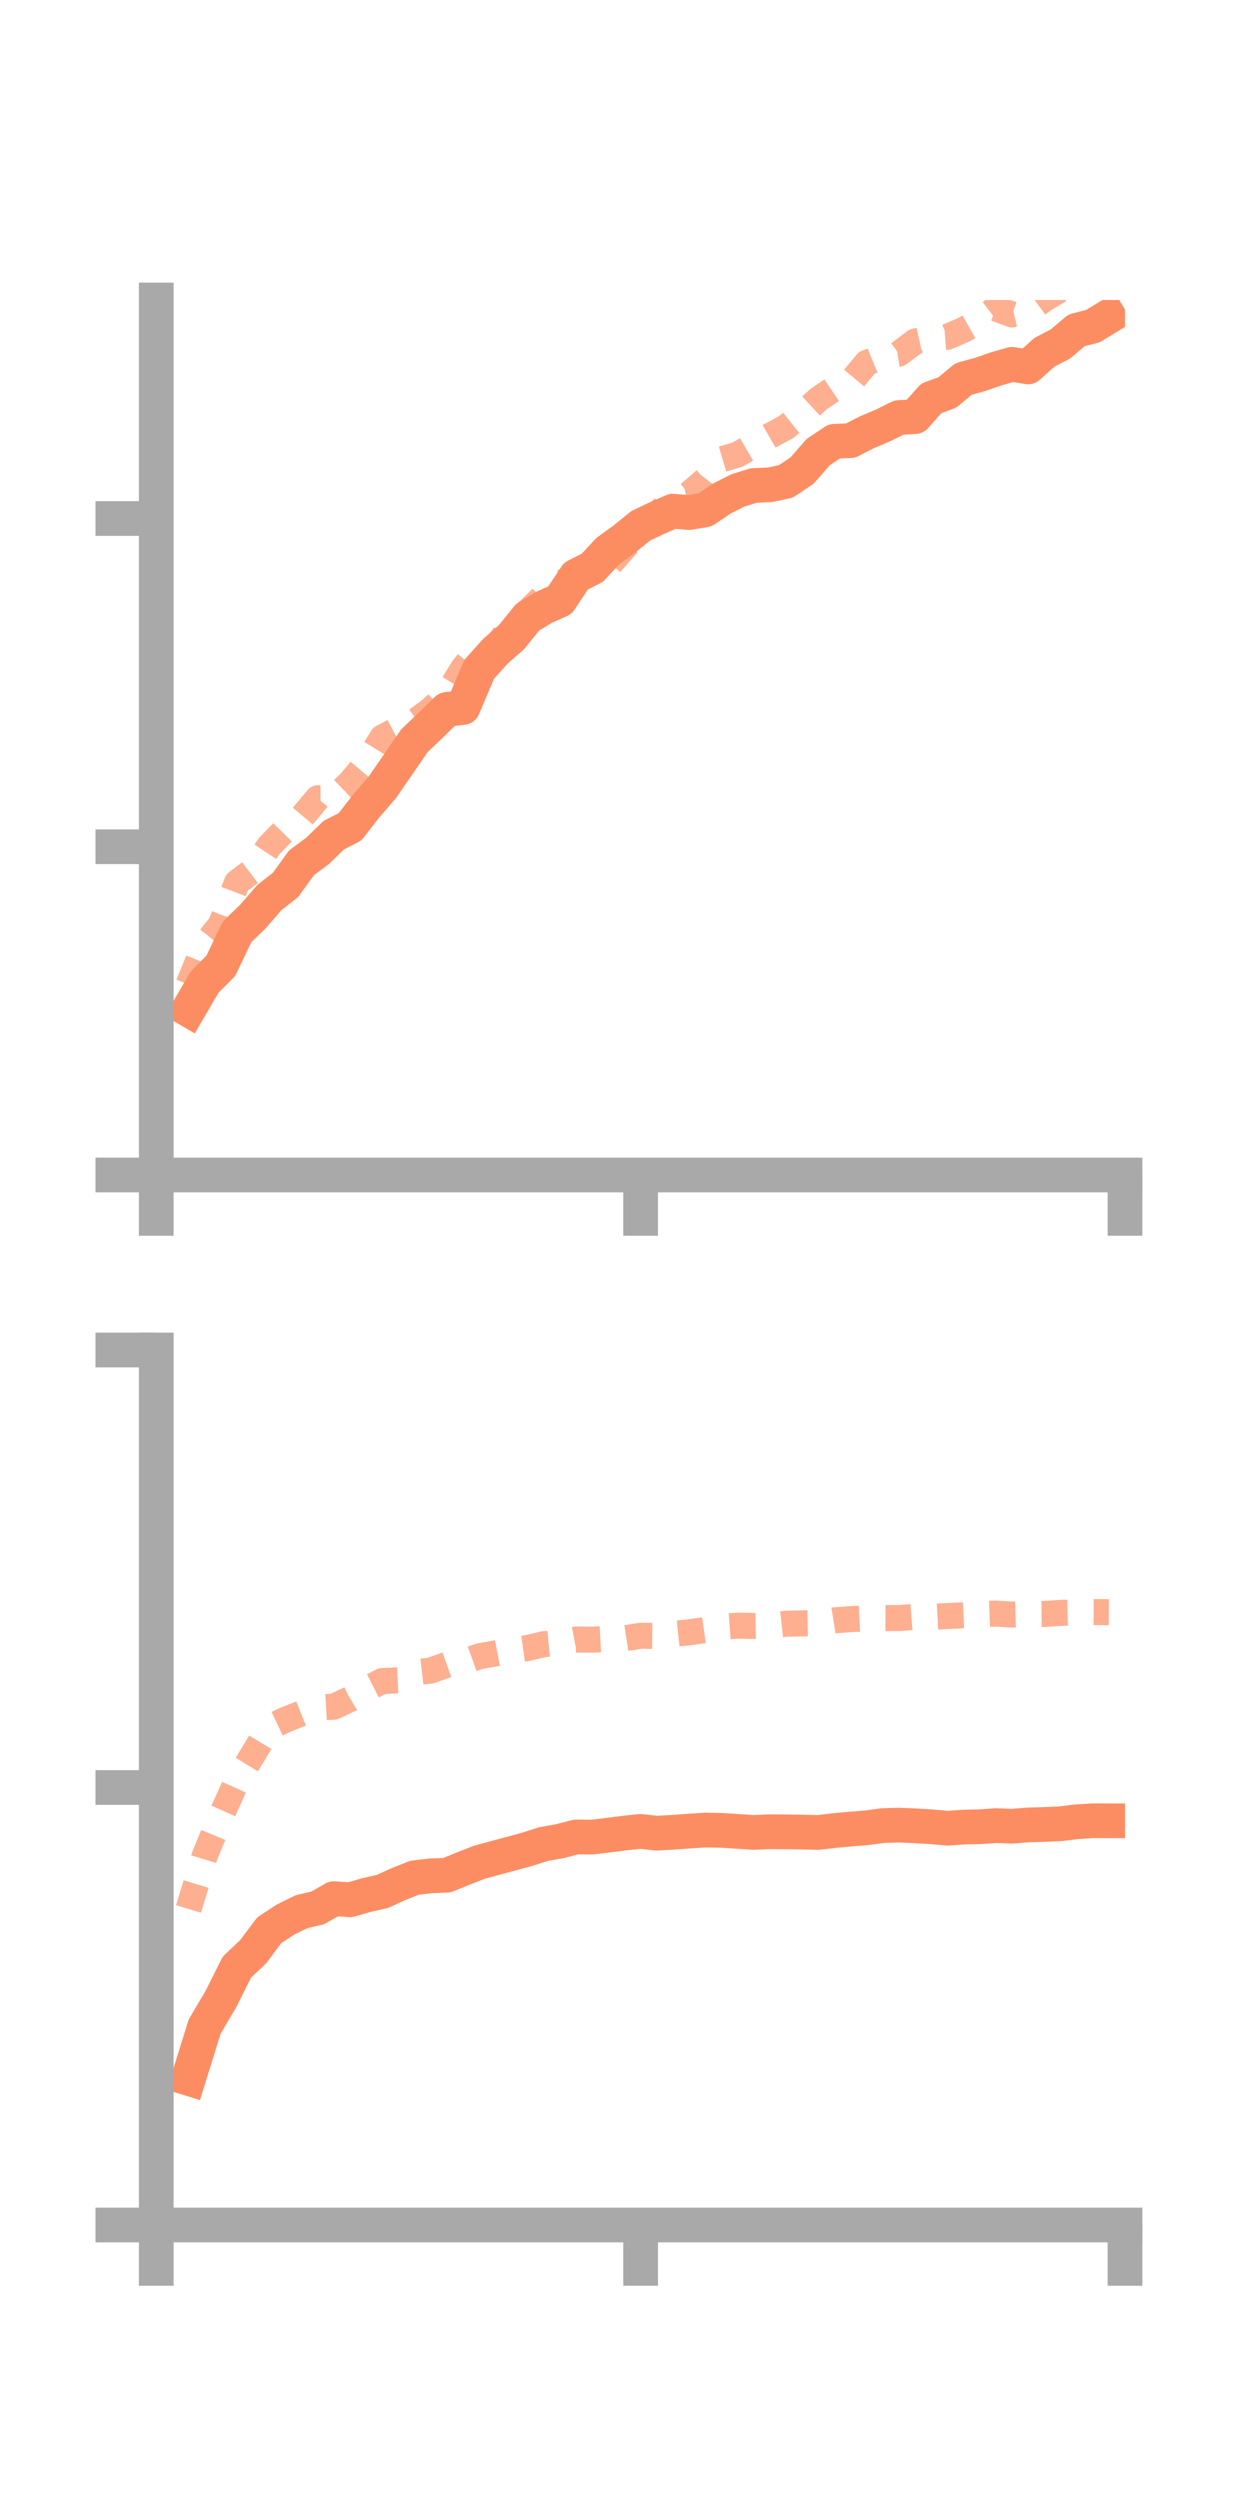 <?xml version="1.0" encoding="utf-8" standalone="no"?>
<!DOCTYPE svg PUBLIC "-//W3C//DTD SVG 1.1//EN"
  "http://www.w3.org/Graphics/SVG/1.1/DTD/svg11.dtd">
<!-- Created with matplotlib (https://matplotlib.org/) -->
<svg height="144pt" version="1.1" viewBox="0 0 72 144" width="72pt" xmlns="http://www.w3.org/2000/svg" xmlns:xlink="http://www.w3.org/1999/xlink">
 <defs>
  <style type="text/css">*{stroke-linecap:butt;stroke-linejoin:round;}</style>
 </defs>
 <g id="figure_1">
  <g id="patch_1">
   <path d="M 0 144 
L 72 144 
L 72 0 
L 0 0 
z
" style="fill:none;"/>
  </g>
  <g id="axes_1">
   <g id="patch_2">
    <path d="M 9 67.68 
L 64.8 67.68 
L 64.8 17.28 
L 9 17.28 
z
" style="fill:none;"/>
   </g>
   <g id="matplotlib.axis_1">
    <g id="xtick_1">
     <g id="line2d_1">
      <defs>
       <path d="M 0 0 
L 0 3.5 
" id="m5f4667d8d2" style="stroke:#a9a9a9;stroke-width:2;"/>
      </defs>
      <g>
       <use style="fill:#a9a9a9;stroke:#a9a9a9;stroke-width:2;" x="9" xlink:href="#m5f4667d8d2" y="67.68"/>
      </g>
     </g>
    </g>
    <g id="xtick_2">
     <g id="line2d_2">
      <g>
       <use style="fill:#a9a9a9;stroke:#a9a9a9;stroke-width:2;" x="36.9" xlink:href="#m5f4667d8d2" y="67.68"/>
      </g>
     </g>
    </g>
    <g id="xtick_3">
     <g id="line2d_3">
      <g>
       <use style="fill:#a9a9a9;stroke:#a9a9a9;stroke-width:2;" x="64.8" xlink:href="#m5f4667d8d2" y="67.68"/>
      </g>
     </g>
    </g>
   </g>
   <g id="matplotlib.axis_2">
    <g id="ytick_1">
     <g id="line2d_4">
      <defs>
       <path d="M 0 0 
L -3.5 0 
" id="m8a7842f019" style="stroke:#a9a9a9;stroke-width:2;"/>
      </defs>
      <g>
       <use style="fill:#a9a9a9;stroke:#a9a9a9;stroke-width:2;" x="9" xlink:href="#m8a7842f019" y="67.68"/>
      </g>
     </g>
    </g>
    <g id="ytick_2">
     <g id="line2d_5">
      <g>
       <use style="fill:#a9a9a9;stroke:#a9a9a9;stroke-width:2;" x="9" xlink:href="#m8a7842f019" y="48.773"/>
      </g>
     </g>
    </g>
    <g id="ytick_3">
     <g id="line2d_6">
      <g>
       <use style="fill:#a9a9a9;stroke:#a9a9a9;stroke-width:2;" x="9" xlink:href="#m8a7842f019" y="29.866"/>
      </g>
     </g>
    </g>
   </g>
   <g id="line2d_7">
    <path clip-path="url(#p01c05d2fc0)" d="M 10.86 58.157 
L 11.79 56.565 
L 12.72 55.63 
L 13.65 53.679 
L 14.58 52.78 
L 15.51 51.703 
L 16.44 50.977 
L 17.37 49.695 
L 18.3 49.006 
L 19.23 48.1 
L 20.16 47.628 
L 21.09 46.431 
L 22.02 45.354 
L 22.95 44.004 
L 23.88 42.654 
L 24.81 41.772 
L 25.74 40.861 
L 26.67 40.751 
L 27.6 38.552 
L 28.53 37.519 
L 29.46 36.701 
L 30.39 35.554 
L 31.32 34.988 
L 32.25 34.573 
L 33.18 33.178 
L 34.11 32.708 
L 35.04 31.718 
L 35.97 31.047 
L 36.9 30.289 
L 37.83 29.846 
L 38.76 29.443 
L 39.69 29.525 
L 40.62 29.366 
L 41.55 28.731 
L 42.48 28.257 
L 43.41 27.964 
L 44.34 27.926 
L 45.27 27.727 
L 46.2 27.102 
L 47.13 26.04 
L 48.06 25.417 
L 48.99 25.381 
L 49.92 24.905 
L 50.85 24.51 
L 51.78 24.05 
L 52.71 23.996 
L 53.64 22.944 
L 54.57 22.605 
L 55.5 21.828 
L 56.43 21.575 
L 57.36 21.254 
L 58.29 20.985 
L 59.22 21.136 
L 60.15 20.296 
L 61.08 19.814 
L 62.01 19.025 
L 62.94 18.79 
L 63.87 18.225 
" style="fill:none;stroke:#fc8d62;stroke-linecap:square;stroke-width:2;"/>
   </g>
   <g id="line2d_8">
    <path clip-path="url(#p01c05d2fc0)" d="M 10.86 56.711 
L 11.79 54.418 
L 12.72 53.252 
L 13.65 50.835 
L 14.58 50.126 
L 15.51 48.728 
L 16.44 47.782 
L 17.37 47.089 
L 18.3 45.982 
L 19.23 45.976 
L 20.16 45.086 
L 21.09 43.977 
L 22.02 42.48 
L 22.95 41.992 
L 23.88 41.576 
L 24.81 40.89 
L 25.74 40.013 
L 26.67 38.509 
L 27.6 37.325 
L 28.53 37.393 
L 29.46 35.943 
L 30.39 35.243 
L 31.32 34.325 
L 32.25 33.61 
L 33.18 33.198 
L 34.11 32.9 
L 35.04 32.598 
L 35.97 31.541 
L 36.9 30.474 
L 37.83 29.681 
L 38.76 28.659 
L 39.69 28.455 
L 40.62 27.655 
L 41.55 26.464 
L 42.48 26.188 
L 43.41 25.644 
L 44.34 25.109 
L 45.27 24.608 
L 46.2 23.863 
L 47.13 23.003 
L 48.06 22.372 
L 48.99 22.023 
L 49.92 20.905 
L 50.85 20.524 
L 51.78 20.373 
L 52.71 19.67 
L 53.64 19.467 
L 54.57 19.401 
L 55.5 19 
L 56.43 18.472 
L 57.36 17.766 
L 58.29 18.114 
L 59.22 17.906 
L 60.15 17.232 
L 61.08 16.67 
L 62.01 16.065 
L 62.94 15.611 
L 63.87 15.268 
" style="fill:none;stroke:#fc8d62;stroke-dasharray:1.5,1.5;stroke-dashoffset:0;stroke-opacity:0.7;stroke-width:1.5;"/>
   </g>
   <g id="patch_3">
    <path d="M 9 67.68 
L 9 17.28 
" style="fill:none;stroke:#a9a9a9;stroke-linecap:square;stroke-linejoin:miter;stroke-width:2;"/>
   </g>
   <g id="patch_4">
    <path d="M 64.8 67.68 
L 64.8 17.28 
" style="fill:none;"/>
   </g>
   <g id="patch_5">
    <path d="M 9 67.68 
L 64.8 67.68 
" style="fill:none;stroke:#a9a9a9;stroke-linecap:square;stroke-linejoin:miter;stroke-width:2;"/>
   </g>
   <g id="patch_6">
    <path d="M 9 17.28 
L 64.8 17.28 
" style="fill:none;"/>
   </g>
  </g>
  <g id="axes_2">
   <g id="patch_7">
    <path d="M 9 128.16 
L 64.8 128.16 
L 64.8 77.76 
L 9 77.76 
z
" style="fill:none;"/>
   </g>
   <g id="matplotlib.axis_3">
    <g id="xtick_4">
     <g id="line2d_9">
      <g>
       <use style="fill:#a9a9a9;stroke:#a9a9a9;stroke-width:2;" x="9" xlink:href="#m5f4667d8d2" y="128.16"/>
      </g>
     </g>
    </g>
    <g id="xtick_5">
     <g id="line2d_10">
      <g>
       <use style="fill:#a9a9a9;stroke:#a9a9a9;stroke-width:2;" x="36.9" xlink:href="#m5f4667d8d2" y="128.16"/>
      </g>
     </g>
    </g>
    <g id="xtick_6">
     <g id="line2d_11">
      <g>
       <use style="fill:#a9a9a9;stroke:#a9a9a9;stroke-width:2;" x="64.8" xlink:href="#m5f4667d8d2" y="128.16"/>
      </g>
     </g>
    </g>
   </g>
   <g id="matplotlib.axis_4">
    <g id="ytick_4">
     <g id="line2d_12">
      <g>
       <use style="fill:#a9a9a9;stroke:#a9a9a9;stroke-width:2;" x="9" xlink:href="#m8a7842f019" y="128.16"/>
      </g>
     </g>
    </g>
    <g id="ytick_5">
     <g id="line2d_13">
      <g>
       <use style="fill:#a9a9a9;stroke:#a9a9a9;stroke-width:2;" x="9" xlink:href="#m8a7842f019" y="102.96"/>
      </g>
     </g>
    </g>
    <g id="ytick_6">
     <g id="line2d_14">
      <g>
       <use style="fill:#a9a9a9;stroke:#a9a9a9;stroke-width:2;" x="9" xlink:href="#m8a7842f019" y="77.76"/>
      </g>
     </g>
    </g>
   </g>
   <g id="line2d_15">
    <path clip-path="url(#p23d64ee02a)" d="M 10.86 119.714 
L 11.79 116.729 
L 12.72 115.151 
L 13.65 113.299 
L 14.58 112.422 
L 15.51 111.179 
L 16.44 110.57 
L 17.37 110.112 
L 18.3 109.896 
L 19.23 109.362 
L 20.16 109.428 
L 21.09 109.159 
L 22.02 108.95 
L 22.95 108.524 
L 23.88 108.158 
L 24.81 108.048 
L 25.74 108.011 
L 26.67 107.633 
L 27.6 107.269 
L 28.53 107.016 
L 29.46 106.766 
L 30.39 106.511 
L 31.32 106.215 
L 32.25 106.051 
L 33.18 105.808 
L 34.11 105.816 
L 35.04 105.705 
L 35.97 105.585 
L 36.9 105.489 
L 37.83 105.593 
L 38.76 105.538 
L 39.69 105.473 
L 40.62 105.41 
L 41.55 105.428 
L 42.48 105.488 
L 43.41 105.549 
L 44.34 105.508 
L 45.27 105.516 
L 46.2 105.527 
L 47.13 105.55 
L 48.06 105.441 
L 48.99 105.356 
L 49.92 105.281 
L 50.85 105.154 
L 51.78 105.127 
L 52.71 105.168 
L 53.64 105.222 
L 54.57 105.306 
L 55.5 105.24 
L 56.43 105.222 
L 57.36 105.155 
L 58.29 105.192 
L 59.22 105.115 
L 60.15 105.091 
L 61.08 105.048 
L 62.01 104.934 
L 62.94 104.875 
L 63.87 104.877 
" style="fill:none;stroke:#fc8d62;stroke-linecap:square;stroke-width:2;"/>
   </g>
   <g id="line2d_16">
    <path clip-path="url(#p23d64ee02a)" d="M 10.86 109.958 
L 11.79 106.9 
L 12.72 104.628 
L 13.65 102.561 
L 14.58 101.041 
L 15.51 99.5 
L 16.44 99.057 
L 17.37 98.688 
L 18.3 98.358 
L 19.23 98.305 
L 20.16 97.867 
L 21.09 97.302 
L 22.02 96.828 
L 22.95 96.786 
L 23.88 96.332 
L 24.81 96.225 
L 25.74 95.891 
L 26.67 95.74 
L 27.6 95.406 
L 28.53 95.236 
L 29.46 95.057 
L 30.39 94.927 
L 31.32 94.707 
L 32.25 94.618 
L 33.18 94.437 
L 34.11 94.447 
L 35.04 94.397 
L 35.97 94.369 
L 36.9 94.219 
L 37.83 94.23 
L 38.76 94.119 
L 39.69 94.021 
L 40.62 93.89 
L 41.55 93.708 
L 42.48 93.638 
L 43.41 93.655 
L 44.34 93.635 
L 45.27 93.529 
L 46.2 93.507 
L 47.13 93.484 
L 48.06 93.333 
L 48.99 93.262 
L 49.92 93.217 
L 50.85 93.2 
L 51.78 93.201 
L 52.71 93.131 
L 53.64 93.133 
L 54.57 93.082 
L 55.5 93.042 
L 56.43 92.979 
L 57.36 92.944 
L 58.29 93 
L 59.22 92.977 
L 60.15 92.964 
L 61.08 92.902 
L 62.01 92.877 
L 62.94 92.856 
L 63.87 92.86 
" style="fill:none;stroke:#fc8d62;stroke-dasharray:1.5,1.5;stroke-dashoffset:0;stroke-opacity:0.7;stroke-width:1.5;"/>
   </g>
   <g id="patch_8">
    <path d="M 9 128.16 
L 9 77.76 
" style="fill:none;stroke:#a9a9a9;stroke-linecap:square;stroke-linejoin:miter;stroke-width:2;"/>
   </g>
   <g id="patch_9">
    <path d="M 64.8 128.16 
L 64.8 77.76 
" style="fill:none;"/>
   </g>
   <g id="patch_10">
    <path d="M 9 128.16 
L 64.8 128.16 
" style="fill:none;stroke:#a9a9a9;stroke-linecap:square;stroke-linejoin:miter;stroke-width:2;"/>
   </g>
   <g id="patch_11">
    <path d="M 9 77.76 
L 64.8 77.76 
" style="fill:none;"/>
   </g>
  </g>
 </g>
 <defs>
  <clipPath id="p01c05d2fc0">
   <rect height="50.4" width="55.8" x="9" y="17.28"/>
  </clipPath>
  <clipPath id="p23d64ee02a">
   <rect height="50.4" width="55.8" x="9" y="77.76"/>
  </clipPath>
 </defs>
</svg>
